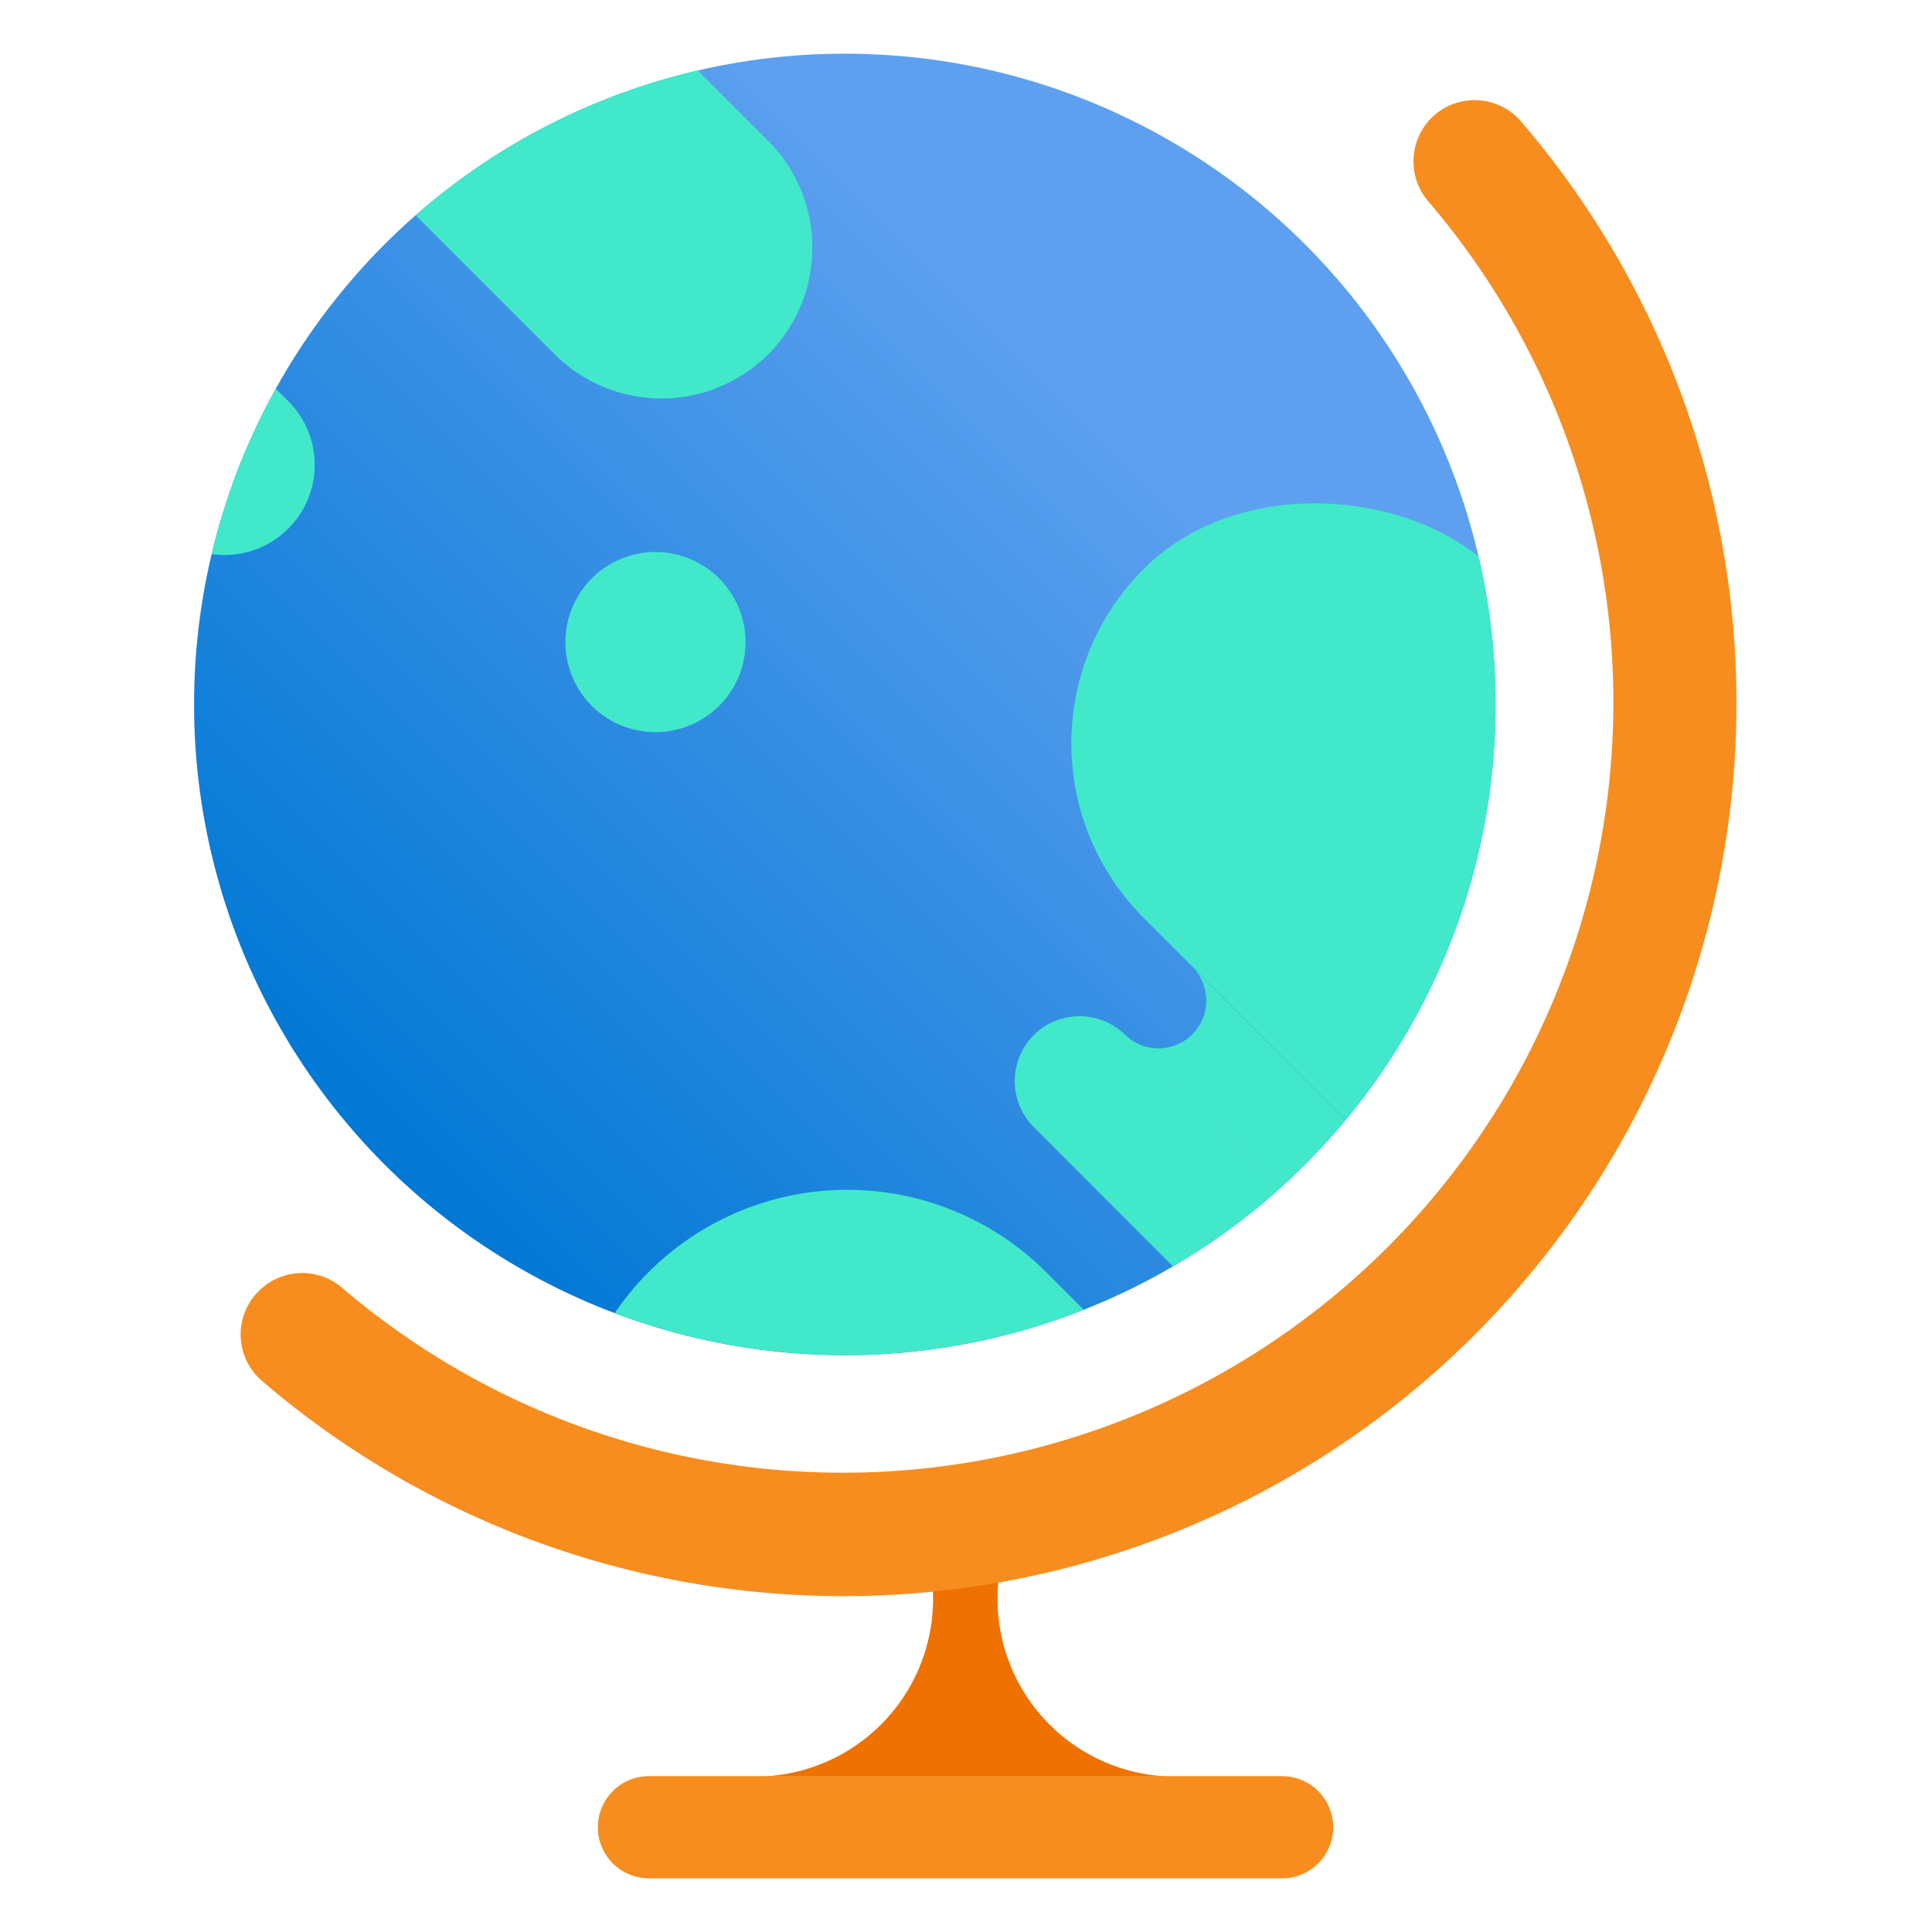 <svg xmlns="http://www.w3.org/2000/svg" viewBox="0 0 18 18">
  <defs>
    <linearGradient id="bc325d07-864b-4946-a0b7-6e17647feb1e" x1="-212.049" y1="722.745" x2="-212.049" y2="734.871" gradientTransform="matrix(0.707, 0.707, 0.707, -0.707, -357.533, 671.849)" gradientUnits="userSpaceOnUse">
      <stop offset="0" stop-color="#0078d4" />
      <stop offset="0.82" stop-color="#5ea0ef" />
    </linearGradient>
    <clipPath id="a2d3a9ab-6b81-49cc-a6d0-1eb27e4d8e5e">
      <circle cx="7.871" cy="6.563" r="6.063" fill="none" />
    </clipPath>
  </defs>
  <title>MsPortalFx.base.images-68</title>
  <g id="ae08251c-f90b-45c3-901b-bcb035722af4">
    <g>
      <path d="M9.3,14.752c0-.154-.613-.154-.613,0a1.656,1.656,0,0,1-1.636,1.8h3.882A1.655,1.655,0,0,1,9.3,14.752Z" fill="#ef7100" />
      <path d="M13.335,1.1a.571.571,0,0,1,.807,0l.026.028A8.32,8.32,0,0,1,2.432,12.858a.57.57,0,0,1-.049-.8l.025-.026h0A.571.571,0,0,1,3.19,12,7.178,7.178,0,0,0,13.312,1.882.573.573,0,0,1,13.335,1.1Z" fill="#f78d1e" />
      <path d="M11.946,17.5h-5.9a.476.476,0,0,1-.476-.476h0a.476.476,0,0,1,.476-.476h5.9a.476.476,0,0,1,.475.476h0A.476.476,0,0,1,11.946,17.5Z" fill="#f78d1e" />
      <circle cx="7.871" cy="6.563" r="6.063" fill="url(#bc325d07-864b-4946-a0b7-6e17647feb1e)" />
      <g clip-path="url(#a2d3a9ab-6b81-49cc-a6d0-1eb27e4d8e5e)">
        <path d="M.724,1.776,2.686,3.738a.839.839,0,0,1,0,1.187h0a.839.839,0,0,1-1.187,0L-.463,2.963a.839.839,0,0,1,0-1.187h0A.841.841,0,0,1,.724,1.776Z" fill="#42e8ca" />
        <path d="M6.7,5.389h0a.839.839,0,0,1,0,1.187h0a.841.841,0,0,1-1.187,0h0a.841.841,0,0,1,0-1.187h0A.839.839,0,0,1,6.7,5.389Z" fill="#42e8ca" />
        <path d="M3.871-1.974,7.157,1.312a1.407,1.407,0,0,1,0,1.989h0a1.407,1.407,0,0,1-1.989,0L1.882.015a1.407,1.407,0,0,1,0-1.989h0A1.407,1.407,0,0,1,3.871-1.974Z" fill="#42e8ca" />
        <rect x="12.667" y="3.516" width="4.596" height="12.191" rx="2.297" transform="translate(-2.413 13.397) rotate(-45)" fill="#42e8ca" />
        <path d="M9.744,11.85l6.119,6.119a2.618,2.618,0,0,1,0,3.7h0a2.618,2.618,0,0,1-3.7,0L6.041,15.554a2.619,2.619,0,0,1,0-3.7h0A2.619,2.619,0,0,1,9.744,11.85Z" fill="#42e8ca" />
        <path d="M10.478,9.637a.446.446,0,0,0,.63,0l0,0h0a.445.445,0,0,0,0-.63l0,0,5.04,5.039-1.407,1.418" fill="#42e8ca" />
        <path d="M10.487,9.646l1.468,1.468a.606.606,0,0,1,0,.856h0a.606.606,0,0,1-.856,0L9.631,10.5a.606.606,0,0,1,0-.856h0A.606.606,0,0,1,10.487,9.646Z" fill="#42e8ca" />
      </g>
    </g>
  </g>
</svg>